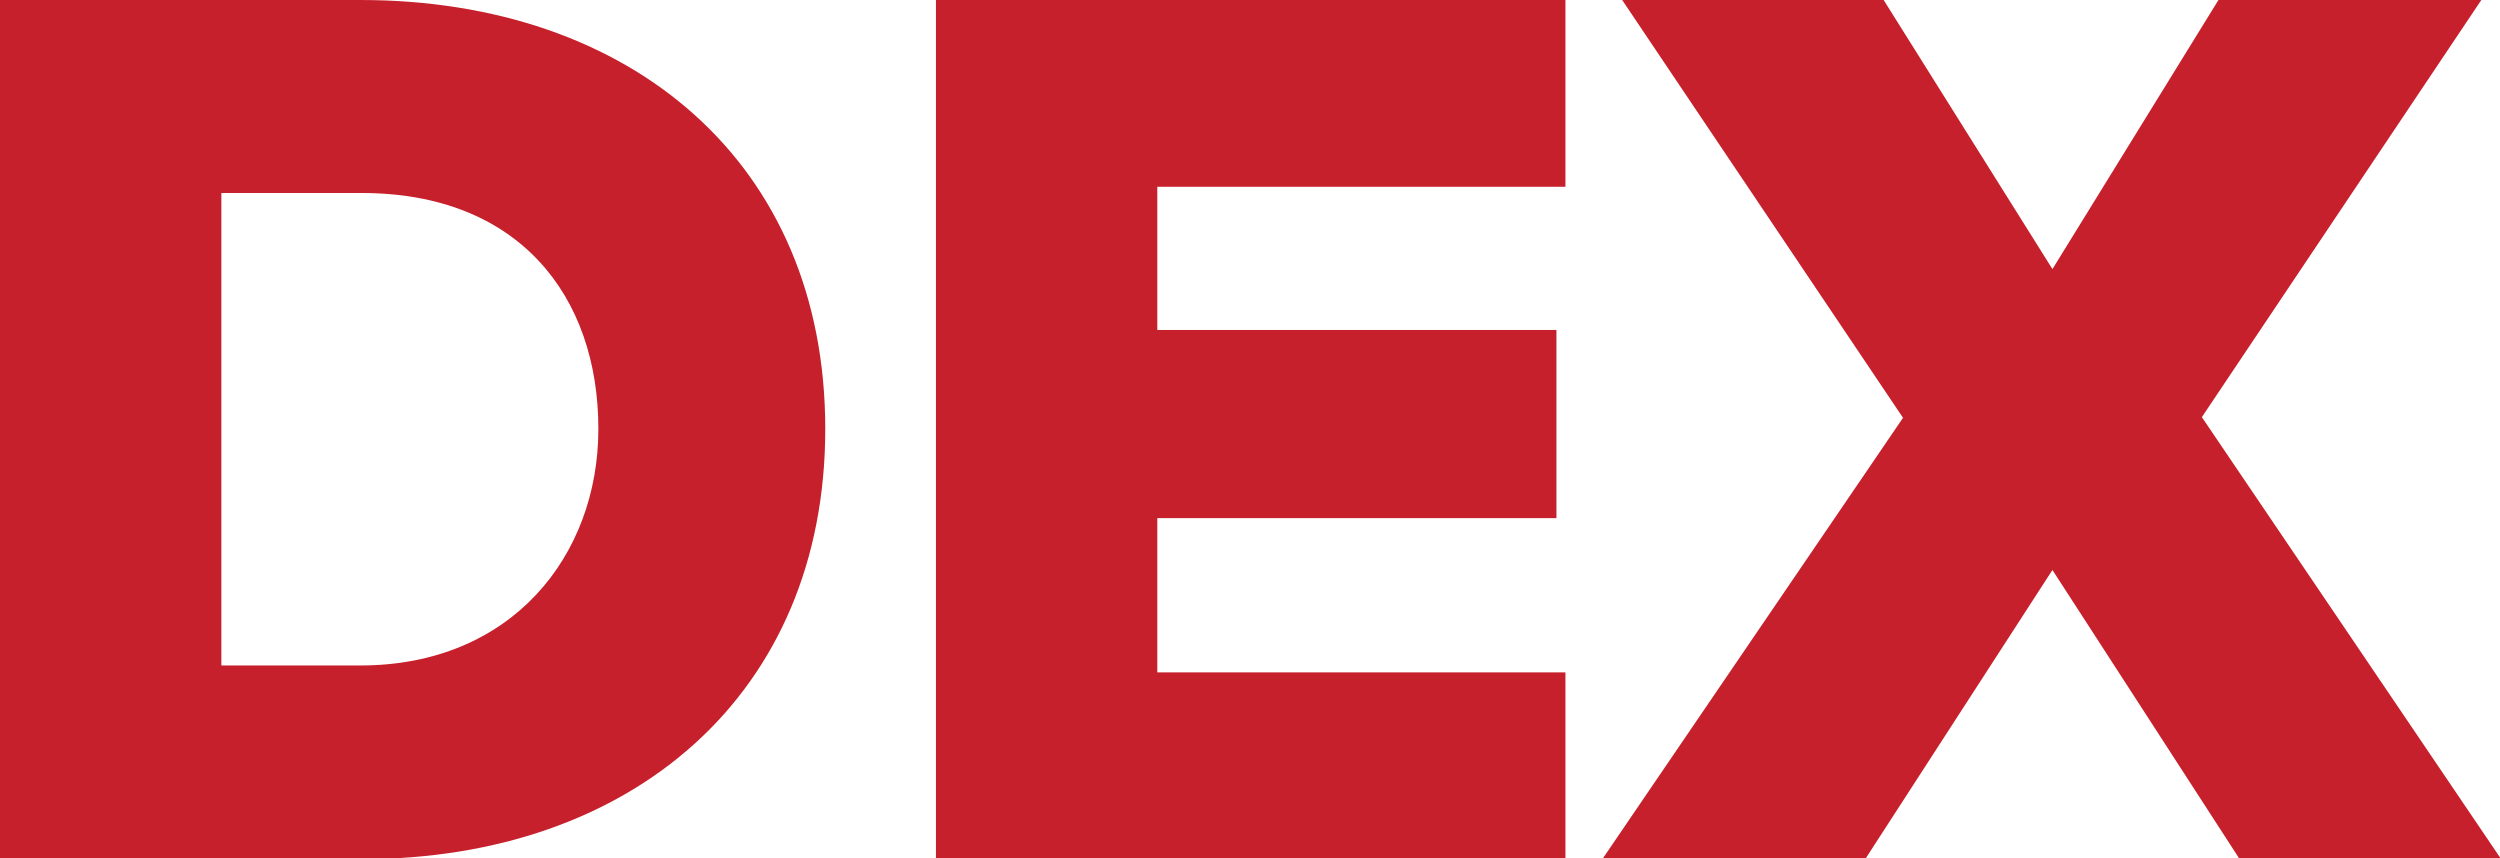 <?xml version="1.0" encoding="utf-8"?>
<!-- Generator: Adobe Illustrator 25.2.3, SVG Export Plug-In . SVG Version: 6.00 Build 0)  -->
<svg version="1.1" id="Layer_1" xmlns="http://www.w3.org/2000/svg" xmlns:xlink="http://www.w3.org/1999/xlink" x="0px" y="0px"
	 viewBox="0 0 361.4 124.1" style="enable-background:new 0 0 361.4 124.1;" xml:space="preserve">
<style type="text/css">
	.st0{opacity:0.6;fill:url(#SVGID_1_);}
	.st1{fill:#747474;}
	.st2{fill:url(#SVGID_2_);}
	.st3{fill:url(#SVGID_3_);}
	.st4{fill:url(#SVGID_4_);}
	.st5{fill:url(#SVGID_5_);}
	.st6{fill:url(#SVGID_6_);}
	.st7{fill:url(#SVGID_7_);}
	.st8{fill:url(#SVGID_8_);}
	.st9{fill:url(#SVGID_9_);}
	.st10{fill:url(#SVGID_10_);}
	.st11{fill:url(#SVGID_11_);}
	.st12{fill:url(#SVGID_12_);}
	.st13{fill:url(#SVGID_13_);}
	.st14{fill:url(#SVGID_14_);}
	.st15{fill:url(#SVGID_15_);}
	.st16{fill:url(#SVGID_16_);}
	.st17{fill:url(#SVGID_17_);}
	.st18{fill:url(#SVGID_18_);}
	.st19{fill:url(#SVGID_19_);}
	.st20{fill:url(#SVGID_20_);}
	.st21{fill:url(#SVGID_21_);}
	.st22{fill:url(#SVGID_22_);}
	.st23{fill:url(#SVGID_23_);}
	.st24{fill:url(#SVGID_24_);}
	.st25{fill:url(#SVGID_25_);}
	.st26{fill:url(#SVGID_26_);}
	.st27{fill:url(#SVGID_27_);}
	.st28{fill:url(#SVGID_28_);}
	.st29{fill:url(#SVGID_29_);}
	.st30{fill:url(#SVGID_30_);}
	.st31{fill:url(#SVGID_31_);}
	.st32{fill:url(#SVGID_32_);}
	.st33{fill:url(#SVGID_33_);}
	.st34{fill:url(#SVGID_34_);}
	.st35{fill:url(#SVGID_35_);}
	.st36{fill:url(#SVGID_36_);}
	.st37{fill:url(#SVGID_37_);}
	.st38{fill:url(#SVGID_38_);}
	.st39{fill:url(#SVGID_39_);}
	.st40{fill:url(#SVGID_40_);}
	.st41{fill:url(#SVGID_41_);}
	.st42{fill:url(#SVGID_42_);}
	.st43{fill:url(#SVGID_43_);}
	.st44{fill:url(#SVGID_44_);}
	.st45{fill:url(#SVGID_45_);}
	.st46{fill:url(#SVGID_46_);}
	.st47{fill:url(#SVGID_47_);}
	.st48{fill:url(#SVGID_48_);}
	.st49{fill:url(#SVGID_49_);}
	.st50{fill:url(#SVGID_50_);}
	.st51{fill:url(#SVGID_51_);}
	.st52{fill:url(#SVGID_52_);}
	.st53{fill:url(#SVGID_53_);}
	.st54{fill:url(#SVGID_54_);}
	.st55{fill:url(#SVGID_55_);}
	.st56{fill:url(#SVGID_56_);}
	.st57{fill:url(#SVGID_57_);}
	.st58{fill:url(#SVGID_58_);}
	.st59{fill:url(#SVGID_59_);}
	.st60{fill:url(#SVGID_60_);}
	.st61{fill:url(#SVGID_61_);}
	.st62{fill:url(#SVGID_62_);}
	.st63{fill:url(#SVGID_63_);}
	.st64{fill:url(#SVGID_64_);}
	.st65{fill:url(#SVGID_65_);}
	.st66{fill:url(#SVGID_66_);}
	.st67{fill:url(#SVGID_67_);}
	.st68{fill:url(#SVGID_68_);}
	.st69{fill:url(#SVGID_69_);}
	.st70{fill:url(#SVGID_70_);}
	.st71{fill:url(#SVGID_71_);}
	.st72{fill:url(#SVGID_72_);}
	.st73{fill:url(#SVGID_73_);}
	.st74{fill:url(#SVGID_74_);}
	.st75{fill:url(#SVGID_75_);}
	.st76{fill:url(#SVGID_76_);}
	.st77{fill:url(#SVGID_77_);}
	.st78{fill:url(#SVGID_78_);}
	.st79{fill:url(#SVGID_79_);}
	.st80{fill:url(#SVGID_80_);}
	.st81{fill:url(#SVGID_81_);}
	.st82{fill:url(#SVGID_82_);}
	.st83{fill:url(#SVGID_83_);}
	.st84{fill:url(#SVGID_84_);}
	.st85{fill:url(#SVGID_85_);}
	.st86{fill:url(#SVGID_86_);}
	.st87{fill:url(#SVGID_87_);}
	.st88{fill:url(#SVGID_88_);}
	.st89{fill:url(#SVGID_89_);}
	.st90{fill:url(#SVGID_90_);}
	.st91{fill:url(#SVGID_91_);}
	.st92{fill:url(#SVGID_92_);}
	.st93{fill:url(#SVGID_93_);}
	.st94{fill:url(#SVGID_94_);}
	.st95{fill:url(#SVGID_95_);}
	.st96{fill:url(#SVGID_96_);}
	.st97{fill:url(#SVGID_97_);}
	.st98{fill:url(#SVGID_98_);}
	.st99{fill:url(#SVGID_99_);}
	.st100{fill:url(#SVGID_100_);}
	.st101{fill:url(#SVGID_101_);}
	.st102{fill:url(#SVGID_102_);}
	.st103{fill:url(#SVGID_103_);}
	.st104{fill:url(#SVGID_104_);}
	.st105{fill:url(#SVGID_105_);}
	.st106{fill:url(#SVGID_106_);}
	.st107{fill:url(#SVGID_107_);}
	.st108{fill:url(#SVGID_108_);}
	.st109{fill:url(#SVGID_109_);}
	.st110{fill:url(#SVGID_110_);}
	.st111{fill:url(#SVGID_111_);}
	.st112{fill:url(#SVGID_112_);}
	.st113{fill:url(#SVGID_113_);}
	.st114{fill:url(#SVGID_114_);}
	.st115{fill:url(#SVGID_115_);}
	.st116{fill:url(#SVGID_116_);}
	.st117{fill:url(#SVGID_117_);}
	.st118{fill:url(#SVGID_118_);}
	.st119{fill:url(#SVGID_119_);}
	.st120{fill:url(#SVGID_120_);}
	.st121{fill:url(#SVGID_121_);}
	.st122{fill:url(#SVGID_122_);}
	.st123{fill:url(#SVGID_123_);}
	.st124{fill:url(#SVGID_124_);}
	.st125{fill:url(#SVGID_125_);}
	.st126{fill:url(#SVGID_126_);}
	.st127{fill:url(#SVGID_127_);}
	.st128{fill:url(#SVGID_128_);}
	.st129{fill:url(#SVGID_129_);}
	.st130{fill:url(#SVGID_130_);}
	.st131{fill:url(#SVGID_131_);}
	.st132{fill:url(#SVGID_132_);}
	.st133{fill:url(#SVGID_133_);}
	.st134{fill:url(#SVGID_134_);}
	.st135{fill:url(#SVGID_135_);}
	.st136{fill:url(#SVGID_136_);}
	.st137{fill:url(#SVGID_137_);}
	.st138{fill:url(#SVGID_138_);}
	.st139{fill:url(#SVGID_139_);}
	.st140{fill:url(#SVGID_140_);}
	.st141{fill:url(#SVGID_141_);}
	.st142{fill:url(#SVGID_142_);}
	.st143{fill:url(#SVGID_143_);}
	.st144{fill:url(#SVGID_144_);}
	.st145{fill:url(#SVGID_145_);}
	.st146{fill:url(#SVGID_146_);}
	.st147{fill:url(#SVGID_147_);}
	.st148{fill:url(#SVGID_148_);}
	.st149{fill:url(#SVGID_149_);}
	.st150{fill:url(#SVGID_150_);}
	.st151{fill:url(#SVGID_151_);}
	.st152{fill:url(#SVGID_152_);}
	.st153{fill:url(#SVGID_153_);}
	.st154{fill:url(#SVGID_154_);}
	.st155{fill:url(#SVGID_155_);}
	.st156{fill:url(#SVGID_156_);}
	.st157{fill:url(#SVGID_157_);}
	.st158{fill:url(#SVGID_158_);}
	.st159{fill:url(#SVGID_159_);}
	.st160{fill:url(#SVGID_160_);}
	.st161{fill:url(#SVGID_161_);}
	.st162{fill:url(#SVGID_162_);}
	.st163{fill:url(#SVGID_163_);}
	.st164{fill:url(#SVGID_164_);}
	.st165{fill:url(#SVGID_165_);}
	.st166{fill:url(#SVGID_166_);}
	.st167{fill:url(#SVGID_167_);}
	.st168{fill:url(#SVGID_168_);}
	.st169{fill:url(#SVGID_169_);}
	.st170{fill:url(#SVGID_170_);}
	.st171{fill:url(#SVGID_171_);}
	.st172{fill:url(#SVGID_172_);}
	.st173{fill:url(#SVGID_173_);}
	.st174{fill:url(#SVGID_174_);}
	.st175{fill:url(#SVGID_175_);}
	.st176{fill:url(#SVGID_176_);}
	.st177{fill:url(#SVGID_177_);}
	.st178{fill:url(#SVGID_178_);}
	.st179{fill:url(#SVGID_179_);}
	.st180{fill:url(#SVGID_180_);}
	.st181{fill:url(#SVGID_181_);}
	.st182{fill:url(#SVGID_182_);}
	.st183{fill:url(#SVGID_183_);}
	.st184{fill:url(#SVGID_184_);}
	.st185{fill:url(#SVGID_185_);}
	.st186{fill:url(#SVGID_186_);}
	.st187{fill:url(#SVGID_187_);}
	.st188{fill:url(#SVGID_188_);}
	.st189{fill:url(#SVGID_189_);}
	.st190{fill:url(#SVGID_190_);}
	.st191{fill:url(#SVGID_191_);}
	.st192{fill:url(#SVGID_192_);}
	.st193{fill:url(#SVGID_193_);}
	.st194{fill:url(#SVGID_194_);}
	.st195{fill:url(#SVGID_195_);}
	.st196{fill:url(#SVGID_196_);}
	.st197{fill:url(#SVGID_197_);}
	.st198{fill:url(#SVGID_198_);}
	.st199{fill:url(#SVGID_199_);}
	.st200{fill:url(#SVGID_200_);}
	.st201{fill:url(#SVGID_201_);}
	.st202{fill:url(#SVGID_202_);}
	.st203{fill:url(#SVGID_203_);}
	.st204{fill:url(#SVGID_204_);}
	.st205{fill:url(#SVGID_205_);}
	.st206{fill:url(#SVGID_206_);}
	.st207{fill:url(#SVGID_207_);}
	.st208{fill:url(#SVGID_208_);}
	.st209{fill:url(#SVGID_209_);}
	.st210{fill:url(#SVGID_210_);}
	.st211{fill:url(#SVGID_211_);}
	.st212{fill:url(#SVGID_212_);}
	.st213{fill:url(#SVGID_213_);}
	.st214{fill:url(#SVGID_214_);}
	.st215{fill:url(#SVGID_215_);}
	.st216{fill:url(#SVGID_216_);}
	.st217{fill:url(#SVGID_217_);}
	.st218{fill:url(#SVGID_218_);}
	.st219{fill:url(#SVGID_219_);}
	.st220{fill:url(#SVGID_220_);}
	.st221{fill:url(#SVGID_221_);}
	.st222{fill:url(#SVGID_222_);}
	.st223{fill:url(#SVGID_223_);}
	.st224{fill:url(#SVGID_224_);}
	.st225{fill:url(#SVGID_225_);}
	.st226{fill:url(#SVGID_226_);}
	.st227{fill:url(#SVGID_227_);}
	.st228{fill:url(#SVGID_228_);}
	.st229{fill:url(#SVGID_229_);}
	.st230{fill:url(#SVGID_230_);}
	.st231{fill:url(#SVGID_231_);}
	.st232{fill:url(#SVGID_232_);}
	.st233{fill:url(#SVGID_233_);}
	.st234{fill:url(#SVGID_234_);}
	.st235{fill:url(#SVGID_235_);}
	.st236{fill:url(#SVGID_236_);}
	.st237{fill:url(#SVGID_237_);}
	.st238{fill:url(#SVGID_238_);}
	.st239{fill:url(#SVGID_239_);}
	.st240{fill:url(#SVGID_240_);}
	.st241{fill:url(#SVGID_241_);}
	.st242{fill:url(#SVGID_242_);}
	.st243{fill:url(#SVGID_243_);}
	.st244{fill:url(#SVGID_244_);}
	.st245{fill:url(#SVGID_245_);}
	.st246{fill:url(#SVGID_246_);}
	.st247{fill:url(#SVGID_247_);}
	.st248{fill:url(#SVGID_248_);}
	.st249{fill:url(#SVGID_249_);}
	.st250{fill:url(#SVGID_250_);}
	.st251{fill:url(#SVGID_251_);}
	.st252{fill:url(#SVGID_252_);}
	.st253{fill:url(#SVGID_253_);}
	.st254{fill:url(#SVGID_254_);}
	.st255{fill:url(#SVGID_255_);}
	.st256{fill:url(#SVGID_256_);}
	.st257{fill:url(#SVGID_257_);}
	.st258{fill:url(#SVGID_258_);}
	.st259{fill:url(#SVGID_259_);}
	.st260{fill:url(#SVGID_260_);}
	.st261{fill:url(#SVGID_261_);}
	.st262{fill:url(#SVGID_262_);}
	.st263{fill:url(#SVGID_263_);}
	.st264{fill:url(#SVGID_264_);}
	.st265{fill:url(#SVGID_265_);}
	.st266{fill:url(#SVGID_266_);}
	.st267{fill:url(#SVGID_267_);}
	.st268{fill:url(#SVGID_268_);}
	.st269{fill:url(#SVGID_269_);}
	.st270{fill:url(#SVGID_270_);}
	.st271{fill:url(#SVGID_271_);}
	.st272{fill:url(#SVGID_272_);}
	.st273{fill:url(#SVGID_273_);}
	.st274{fill:url(#SVGID_274_);}
	.st275{fill:url(#SVGID_275_);}
	.st276{fill:url(#SVGID_276_);}
	.st277{fill:url(#SVGID_277_);}
	.st278{fill:url(#SVGID_278_);}
	.st279{fill:url(#SVGID_279_);}
	.st280{fill:url(#SVGID_280_);}
	.st281{fill:url(#SVGID_281_);}
	.st282{fill:url(#SVGID_282_);}
	.st283{fill:url(#SVGID_283_);}
	.st284{fill:url(#SVGID_284_);}
	.st285{fill:url(#SVGID_285_);}
	.st286{fill:url(#SVGID_286_);}
	.st287{fill:url(#SVGID_287_);}
	.st288{fill:url(#SVGID_288_);}
	.st289{fill:url(#SVGID_289_);}
	.st290{fill:url(#SVGID_290_);}
	.st291{fill:url(#SVGID_291_);}
	.st292{fill:url(#SVGID_292_);}
	.st293{fill:url(#SVGID_293_);}
	.st294{fill:url(#SVGID_294_);}
	.st295{fill:url(#SVGID_295_);}
	.st296{fill:url(#SVGID_296_);}
	.st297{fill:url(#SVGID_297_);}
	.st298{fill:url(#SVGID_298_);}
	.st299{fill:url(#SVGID_299_);}
	.st300{fill:url(#SVGID_300_);}
	.st301{fill:url(#SVGID_301_);}
	.st302{fill:url(#SVGID_302_);}
	.st303{fill:url(#SVGID_303_);}
	.st304{fill:url(#SVGID_304_);}
	.st305{fill:url(#SVGID_305_);}
	.st306{fill:url(#SVGID_306_);}
	.st307{fill:url(#SVGID_307_);}
	.st308{fill:url(#SVGID_308_);}
	.st309{fill:url(#SVGID_309_);}
	.st310{fill:url(#SVGID_310_);}
	.st311{fill:url(#SVGID_311_);}
	.st312{fill:url(#SVGID_312_);}
	.st313{fill:url(#SVGID_313_);}
	.st314{fill:url(#SVGID_314_);}
	.st315{fill:url(#SVGID_315_);}
	.st316{fill:url(#SVGID_316_);}
	.st317{fill:url(#SVGID_317_);}
	.st318{fill:url(#SVGID_318_);}
	.st319{fill:url(#SVGID_319_);}
	.st320{fill:url(#SVGID_320_);}
	.st321{fill:url(#SVGID_321_);}
	.st322{fill:url(#SVGID_322_);}
	.st323{fill:url(#SVGID_323_);}
	.st324{fill:url(#SVGID_324_);}
	.st325{fill:url(#SVGID_325_);}
	.st326{fill:url(#SVGID_326_);}
	.st327{fill:url(#SVGID_327_);}
	.st328{fill:url(#SVGID_328_);}
	.st329{fill:url(#SVGID_329_);}
	.st330{fill:url(#SVGID_330_);}
	.st331{fill:url(#SVGID_331_);}
	.st332{fill:url(#SVGID_332_);}
	.st333{fill:url(#SVGID_333_);}
	.st334{fill:url(#SVGID_334_);}
	.st335{fill:url(#SVGID_335_);}
	.st336{fill:url(#SVGID_336_);}
	.st337{fill:url(#SVGID_337_);}
	.st338{fill:url(#SVGID_338_);}
	.st339{fill:url(#SVGID_339_);}
	.st340{fill:url(#SVGID_340_);}
	.st341{fill:url(#SVGID_341_);}
	.st342{fill:url(#SVGID_342_);}
	.st343{fill:url(#SVGID_343_);}
	.st344{fill:url(#SVGID_344_);}
	.st345{fill:url(#SVGID_345_);}
	.st346{fill:url(#SVGID_346_);}
	.st347{fill:url(#SVGID_347_);}
	.st348{fill:url(#SVGID_348_);}
	.st349{fill:url(#SVGID_349_);}
	.st350{fill:url(#SVGID_350_);}
	.st351{fill:url(#SVGID_351_);}
	.st352{fill:url(#SVGID_352_);}
	.st353{fill:url(#SVGID_353_);}
	.st354{fill:url(#SVGID_354_);}
	.st355{fill:url(#SVGID_355_);}
	.st356{fill:url(#SVGID_356_);}
	.st357{fill:url(#SVGID_357_);}
	.st358{fill:url(#SVGID_358_);}
	.st359{fill:url(#SVGID_359_);}
	.st360{fill:url(#SVGID_360_);}
	.st361{fill:url(#SVGID_361_);}
	.st362{fill:url(#SVGID_362_);}
	.st363{fill:url(#SVGID_363_);}
	.st364{fill:url(#SVGID_364_);}
	.st365{fill:url(#SVGID_365_);}
	.st366{fill:url(#SVGID_366_);}
	.st367{fill:url(#SVGID_367_);}
	.st368{fill:url(#SVGID_368_);}
	.st369{fill:url(#SVGID_369_);}
	.st370{fill:url(#SVGID_370_);}
	.st371{fill:url(#SVGID_371_);}
	.st372{fill:url(#SVGID_372_);}
	.st373{fill:url(#SVGID_373_);}
	.st374{fill:url(#SVGID_374_);}
	.st375{fill:url(#SVGID_375_);}
	.st376{fill:url(#SVGID_376_);}
	.st377{fill:url(#SVGID_377_);}
	.st378{fill:url(#SVGID_378_);}
	.st379{fill:url(#SVGID_379_);}
	.st380{fill:url(#SVGID_380_);}
	.st381{fill:url(#SVGID_381_);}
	.st382{fill:url(#SVGID_382_);}
	.st383{fill:url(#SVGID_383_);}
	.st384{fill:url(#SVGID_384_);}
	.st385{fill:url(#SVGID_385_);}
	.st386{fill:url(#SVGID_386_);}
	.st387{fill:url(#SVGID_387_);}
	.st388{fill:url(#SVGID_388_);}
	.st389{fill:url(#SVGID_389_);}
	.st390{fill:url(#SVGID_390_);}
	.st391{fill:url(#SVGID_391_);}
	.st392{fill:url(#SVGID_392_);}
	.st393{fill:url(#SVGID_393_);}
	.st394{fill:url(#SVGID_394_);}
	.st395{opacity:0.2;}
	.st396{clip-path:url(#SVGID_396_);}
	.st397{clip-path:url(#SVGID_398_);}
	.st398{clip-path:url(#SVGID_401_);}
	.st399{fill:url(#SVGID_402_);}
	.st400{fill:url(#SVGID_403_);}
	.st401{fill:url(#SVGID_404_);}
	.st402{fill:url(#SVGID_405_);}
	.st403{fill:url(#SVGID_406_);}
	.st404{fill:url(#SVGID_407_);}
	.st405{fill:url(#SVGID_408_);}
	.st406{fill:url(#SVGID_409_);}
	.st407{fill:url(#SVGID_410_);}
	.st408{fill:url(#SVGID_411_);}
	.st409{fill:url(#SVGID_412_);}
	.st410{fill:url(#SVGID_413_);}
	.st411{fill:url(#SVGID_414_);}
	.st412{fill:url(#SVGID_415_);}
	.st413{fill:url(#SVGID_416_);}
	.st414{fill:url(#SVGID_417_);}
	.st415{fill:url(#SVGID_418_);}
	.st416{fill:url(#SVGID_419_);}
	.st417{fill:url(#SVGID_420_);}
	.st418{fill:url(#SVGID_421_);}
	.st419{fill:url(#SVGID_422_);}
	.st420{fill:url(#SVGID_423_);}
	.st421{fill:url(#SVGID_424_);}
	.st422{fill:url(#SVGID_425_);}
	.st423{fill:url(#SVGID_426_);}
	.st424{fill:url(#SVGID_427_);}
	.st425{fill:url(#SVGID_428_);}
	.st426{fill:url(#SVGID_429_);}
	.st427{fill:url(#SVGID_430_);}
	.st428{fill:url(#SVGID_431_);}
	.st429{fill:url(#SVGID_432_);}
	.st430{fill:url(#SVGID_433_);}
	.st431{fill:url(#SVGID_434_);}
	.st432{fill:url(#SVGID_435_);}
	.st433{fill:url(#SVGID_436_);}
	.st434{fill:url(#SVGID_437_);}
	.st435{fill:url(#SVGID_438_);}
	.st436{fill:url(#SVGID_439_);}
	.st437{fill:url(#SVGID_440_);}
	.st438{fill:url(#SVGID_441_);}
	.st439{fill:url(#SVGID_442_);}
	.st440{fill:url(#SVGID_443_);}
	.st441{fill:url(#SVGID_444_);}
	.st442{fill:url(#SVGID_445_);}
	.st443{fill:url(#SVGID_446_);}
	.st444{fill:url(#SVGID_447_);}
	.st445{fill:url(#SVGID_448_);}
	.st446{fill:url(#SVGID_449_);}
	.st447{fill:url(#SVGID_450_);}
	.st448{fill:url(#SVGID_451_);}
	.st449{fill:url(#SVGID_452_);}
	.st450{fill:url(#SVGID_453_);}
	.st451{fill:url(#SVGID_454_);}
	.st452{fill:url(#SVGID_455_);}
	.st453{fill:url(#SVGID_456_);}
	.st454{fill:url(#SVGID_457_);}
	.st455{fill:url(#SVGID_458_);}
	.st456{fill:url(#SVGID_459_);}
	.st457{fill:url(#SVGID_460_);}
	.st458{fill:url(#SVGID_461_);}
	.st459{fill:url(#SVGID_462_);}
	.st460{fill:url(#SVGID_463_);}
	.st461{clip-path:url(#SVGID_401_);fill:url(#SVGID_464_);}
	.st462{clip-path:url(#SVGID_467_);}
	.st463{fill:url(#SVGID_468_);}
	.st464{fill:url(#SVGID_469_);}
	.st465{fill:url(#SVGID_470_);}
	.st466{fill:url(#SVGID_471_);}
	.st467{fill:url(#SVGID_472_);}
	.st468{fill:url(#SVGID_473_);}
	.st469{fill:url(#SVGID_474_);}
	.st470{fill:url(#SVGID_475_);}
	.st471{fill:url(#SVGID_476_);}
	.st472{fill:url(#SVGID_477_);}
	.st473{fill:url(#SVGID_478_);}
	.st474{fill:url(#SVGID_479_);}
	.st475{fill:url(#SVGID_480_);}
	.st476{fill:url(#SVGID_481_);}
	.st477{fill:url(#SVGID_482_);}
	.st478{fill:url(#SVGID_483_);}
	.st479{fill:url(#SVGID_484_);}
	.st480{fill:url(#SVGID_485_);}
	.st481{fill:url(#SVGID_486_);}
	.st482{fill:url(#SVGID_487_);}
	.st483{fill:url(#SVGID_488_);}
	.st484{fill:url(#SVGID_489_);}
	.st485{fill:url(#SVGID_490_);}
	.st486{fill:url(#SVGID_491_);}
	.st487{fill:url(#SVGID_492_);}
	.st488{fill:url(#SVGID_493_);}
	.st489{fill:url(#SVGID_494_);}
	.st490{fill:url(#SVGID_495_);}
	.st491{fill:url(#SVGID_496_);}
	.st492{fill:url(#SVGID_497_);}
	.st493{fill:url(#SVGID_498_);}
	.st494{fill:url(#SVGID_499_);}
	.st495{fill:url(#SVGID_500_);}
	.st496{fill:url(#SVGID_501_);}
	.st497{fill:url(#SVGID_502_);}
	.st498{fill:url(#SVGID_503_);}
	.st499{fill:url(#SVGID_504_);}
	.st500{fill:url(#SVGID_505_);}
	.st501{fill:url(#SVGID_506_);}
	.st502{fill:url(#SVGID_507_);}
	.st503{fill:url(#SVGID_508_);}
	.st504{fill:url(#SVGID_509_);}
	.st505{fill:url(#SVGID_510_);}
	.st506{fill:url(#SVGID_511_);}
	.st507{fill:url(#SVGID_512_);}
	.st508{fill:url(#SVGID_513_);}
	.st509{fill:url(#SVGID_514_);}
	.st510{fill:url(#SVGID_515_);}
	.st511{fill:url(#SVGID_516_);}
	.st512{fill:url(#SVGID_517_);}
	.st513{fill:url(#SVGID_518_);}
	.st514{fill:url(#SVGID_519_);}
	.st515{fill:url(#SVGID_520_);}
	.st516{fill:url(#SVGID_521_);}
	.st517{fill:url(#SVGID_522_);}
	.st518{fill:url(#SVGID_523_);}
	.st519{fill:url(#SVGID_524_);}
	.st520{fill:url(#SVGID_525_);}
	.st521{fill:url(#SVGID_526_);}
	.st522{fill:url(#SVGID_527_);}
	.st523{fill:url(#SVGID_528_);}
	.st524{fill:url(#SVGID_529_);}
	.st525{clip-path:url(#SVGID_467_);fill:url(#SVGID_530_);}
	.st526{fill:url(#SVGID_531_);}
	.st527{fill:url(#SVGID_532_);}
	.st528{fill:url(#SVGID_533_);}
	.st529{fill:url(#SVGID_534_);}
	.st530{clip-path:url(#SVGID_536_);}
	.st531{fill:#133345;}
	.st532{clip-path:url(#SVGID_536_);fill:none;}
	.st533{clip-path:url(#SVGID_538_);}
	.st534{clip-path:url(#SVGID_538_);fill:none;}
	.st535{fill:url(#SVGID_539_);}
	.st536{fill:url(#SVGID_540_);}
	.st537{clip-path:url(#SVGID_542_);}
	.st538{clip-path:url(#SVGID_544_);}
	.st539{opacity:0.56;}
	.st540{clip-path:url(#SVGID_546_);}
	.st541{fill:#FFFFFF;}
	.st542{clip-path:url(#SVGID_546_);fill:#FFFFFF;}
	.st543{clip-path:url(#SVGID_548_);}
	.st544{clip-path:url(#SVGID_548_);fill:#FFFFFF;}
	.st545{opacity:0.42;fill:#FFFFFF;}
	.st546{fill:url(#SVGID_549_);}
	.st547{fill:url(#SVGID_550_);}
	.st548{fill:url(#SVGID_551_);}
	.st549{fill:url(#SVGID_552_);}
	.st550{fill:url(#SVGID_553_);}
	.st551{fill:url(#SVGID_554_);}
	.st552{fill:url(#SVGID_555_);}
	.st553{fill:url(#SVGID_556_);}
	.st554{fill:url(#SVGID_557_);}
	.st555{fill:url(#SVGID_558_);}
	.st556{fill:url(#SVGID_559_);}
	.st557{fill:url(#SVGID_560_);}
	.st558{fill:url(#SVGID_561_);}
	.st559{fill:url(#SVGID_562_);}
	.st560{fill:url(#SVGID_563_);}
	.st561{fill:url(#SVGID_564_);}
	.st562{fill:url(#SVGID_565_);}
	.st563{fill:url(#SVGID_566_);}
	.st564{fill:url(#SVGID_567_);}
	.st565{fill:url(#SVGID_568_);}
	.st566{fill:url(#SVGID_569_);}
	.st567{fill:url(#SVGID_570_);}
	.st568{fill:url(#SVGID_571_);}
	.st569{fill:url(#SVGID_572_);}
	.st570{fill:url(#SVGID_573_);}
	.st571{fill:url(#SVGID_574_);}
	.st572{fill:url(#SVGID_575_);}
	.st573{fill:url(#SVGID_576_);}
	.st574{fill:url(#SVGID_577_);}
	.st575{fill:url(#SVGID_578_);}
	.st576{fill:url(#SVGID_579_);}
	.st577{fill:url(#SVGID_580_);}
	.st578{fill:url(#SVGID_581_);}
	.st579{fill:url(#SVGID_582_);}
	.st580{fill:url(#SVGID_583_);}
	.st581{fill:url(#SVGID_584_);}
	.st582{fill:url(#SVGID_585_);}
	.st583{fill:url(#SVGID_586_);}
	.st584{fill:url(#SVGID_587_);}
	.st585{fill:url(#SVGID_588_);}
	.st586{fill:url(#SVGID_589_);}
	.st587{fill:url(#SVGID_590_);}
	.st588{fill:url(#SVGID_591_);}
	.st589{fill:url(#SVGID_592_);}
	.st590{fill:url(#SVGID_593_);}
	.st591{fill:url(#SVGID_594_);}
	.st592{fill:url(#SVGID_595_);}
	.st593{fill:url(#SVGID_596_);}
	.st594{fill:url(#SVGID_597_);}
	.st595{fill:url(#SVGID_598_);}
	.st596{fill:url(#SVGID_599_);}
	.st597{fill:url(#SVGID_600_);}
	.st598{fill:url(#SVGID_601_);}
	.st599{fill:url(#SVGID_602_);}
	.st600{fill:url(#SVGID_603_);}
	.st601{fill:url(#SVGID_604_);}
	.st602{fill:url(#SVGID_605_);}
	.st603{fill:url(#SVGID_606_);}
	.st604{fill:url(#SVGID_607_);}
	.st605{fill:url(#SVGID_608_);}
	.st606{fill:url(#SVGID_609_);}
	.st607{fill:url(#SVGID_610_);}
	.st608{fill:url(#SVGID_611_);}
	.st609{fill:url(#SVGID_612_);}
	.st610{fill:url(#SVGID_613_);}
	.st611{fill:url(#SVGID_614_);}
	.st612{fill:url(#SVGID_615_);}
	.st613{fill:url(#SVGID_616_);}
	.st614{fill:url(#SVGID_617_);}
	.st615{fill:url(#SVGID_618_);}
	.st616{fill:url(#SVGID_619_);}
	.st617{fill:url(#SVGID_620_);}
	.st618{fill:url(#SVGID_621_);}
	.st619{fill:url(#SVGID_622_);}
	.st620{fill:url(#SVGID_623_);}
	.st621{fill:url(#SVGID_624_);}
	.st622{fill:url(#SVGID_625_);}
	.st623{fill:url(#SVGID_626_);}
	.st624{fill:url(#SVGID_627_);}
	.st625{fill:url(#SVGID_628_);}
	.st626{fill:url(#SVGID_629_);}
	.st627{fill:url(#SVGID_630_);}
	.st628{fill:url(#SVGID_631_);}
	.st629{fill:url(#SVGID_632_);}
	.st630{fill:url(#SVGID_633_);}
	.st631{fill:url(#SVGID_634_);}
	.st632{fill:url(#SVGID_635_);}
	.st633{fill:url(#SVGID_636_);}
	.st634{fill:url(#SVGID_637_);}
	.st635{fill:url(#SVGID_638_);}
	.st636{fill:url(#SVGID_639_);}
	.st637{fill:url(#SVGID_640_);}
	.st638{fill:url(#SVGID_641_);}
	.st639{fill:url(#SVGID_642_);}
	.st640{fill:url(#SVGID_643_);}
	.st641{fill:url(#SVGID_644_);}
	.st642{fill:url(#SVGID_645_);}
	.st643{fill:url(#SVGID_646_);}
	.st644{fill:url(#SVGID_647_);}
	.st645{fill:url(#SVGID_648_);}
	.st646{fill:url(#SVGID_649_);}
	.st647{fill:url(#SVGID_650_);}
	.st648{fill:url(#SVGID_651_);}
	.st649{fill:url(#SVGID_652_);}
	.st650{fill:url(#SVGID_653_);}
	.st651{fill:url(#SVGID_654_);}
	.st652{fill:url(#SVGID_655_);}
	.st653{fill:url(#SVGID_656_);}
	.st654{fill:url(#SVGID_657_);}
	.st655{fill:url(#SVGID_658_);}
	.st656{fill:url(#SVGID_659_);}
	.st657{fill:url(#SVGID_660_);}
	.st658{fill:url(#SVGID_661_);}
	.st659{fill:url(#SVGID_662_);}
	.st660{fill:url(#SVGID_663_);}
	.st661{fill:url(#SVGID_664_);}
	.st662{fill:url(#SVGID_665_);}
	.st663{fill:url(#SVGID_666_);}
	.st664{fill:url(#SVGID_667_);}
	.st665{fill:url(#SVGID_668_);}
	.st666{fill:url(#SVGID_669_);}
	.st667{fill:url(#SVGID_670_);}
	.st668{fill:url(#SVGID_671_);}
	.st669{fill:url(#SVGID_672_);}
	.st670{fill:url(#SVGID_673_);}
	.st671{fill:url(#SVGID_674_);}
	.st672{fill:url(#SVGID_675_);}
	.st673{fill:url(#SVGID_676_);}
	.st674{fill:url(#SVGID_677_);}
	.st675{fill:url(#SVGID_678_);}
	.st676{fill:url(#SVGID_679_);}
	.st677{fill:url(#SVGID_680_);}
	.st678{fill:url(#SVGID_681_);}
	.st679{fill:url(#SVGID_682_);}
	.st680{fill:url(#SVGID_683_);}
	.st681{fill:url(#SVGID_684_);}
	.st682{fill:url(#SVGID_685_);}
	.st683{fill:url(#SVGID_686_);}
	.st684{fill:url(#SVGID_687_);}
	.st685{fill:url(#SVGID_688_);}
	.st686{fill:url(#SVGID_689_);}
	.st687{fill:url(#SVGID_690_);}
	.st688{fill:url(#SVGID_691_);}
	.st689{fill:url(#SVGID_692_);}
	.st690{fill:url(#SVGID_693_);}
	.st691{fill:url(#SVGID_694_);}
	.st692{fill:url(#SVGID_695_);}
	.st693{fill:url(#SVGID_696_);}
	.st694{fill:url(#SVGID_697_);}
	.st695{fill:url(#SVGID_698_);}
	.st696{fill:url(#SVGID_699_);}
	.st697{fill:url(#SVGID_700_);}
	.st698{fill:url(#SVGID_701_);}
	.st699{fill:url(#SVGID_702_);}
	.st700{fill:url(#SVGID_703_);}
	.st701{fill:url(#SVGID_704_);}
	.st702{fill:url(#SVGID_705_);}
	.st703{fill:url(#SVGID_706_);}
	.st704{fill:url(#SVGID_707_);}
	.st705{fill:url(#SVGID_708_);}
	.st706{fill:url(#SVGID_709_);}
	.st707{fill:url(#SVGID_710_);}
	.st708{fill:url(#SVGID_711_);}
	.st709{fill:url(#SVGID_712_);}
	.st710{fill:url(#SVGID_713_);}
	.st711{fill:url(#SVGID_714_);}
	.st712{fill:url(#SVGID_715_);}
	.st713{fill:url(#SVGID_716_);}
	.st714{fill:url(#SVGID_717_);}
	.st715{fill:url(#SVGID_718_);}
	.st716{fill:url(#SVGID_719_);}
	.st717{fill:url(#SVGID_720_);}
	.st718{fill:url(#SVGID_721_);}
	.st719{fill:url(#SVGID_722_);}
	.st720{fill:url(#SVGID_723_);}
	.st721{fill:url(#SVGID_724_);}
	.st722{fill:url(#SVGID_725_);}
	.st723{fill:url(#SVGID_726_);}
	.st724{fill:url(#SVGID_727_);}
	.st725{fill:url(#SVGID_728_);}
	.st726{fill:url(#SVGID_729_);}
	.st727{fill:url(#SVGID_730_);}
	.st728{fill:url(#SVGID_731_);}
	.st729{fill:url(#SVGID_732_);}
	.st730{fill:url(#SVGID_733_);}
	.st731{fill:url(#SVGID_734_);}
	.st732{fill:url(#SVGID_735_);}
	.st733{fill:url(#SVGID_736_);}
	.st734{fill:url(#SVGID_737_);}
	.st735{fill:url(#SVGID_738_);}
	.st736{fill:url(#SVGID_739_);}
	.st737{fill:url(#SVGID_740_);}
	.st738{fill:url(#SVGID_741_);}
	.st739{fill:url(#SVGID_742_);}
	.st740{fill:url(#SVGID_743_);}
	.st741{fill:url(#SVGID_744_);}
	.st742{fill:url(#SVGID_745_);}
	.st743{fill:url(#SVGID_746_);}
	.st744{fill:url(#SVGID_747_);}
	.st745{fill:url(#SVGID_748_);}
	.st746{fill:url(#SVGID_749_);}
	.st747{fill:url(#SVGID_750_);}
	.st748{fill:url(#SVGID_751_);}
	.st749{fill:url(#SVGID_752_);}
	.st750{fill:url(#SVGID_753_);}
	.st751{fill:url(#SVGID_754_);}
	.st752{fill:url(#SVGID_755_);}
	.st753{fill:url(#SVGID_756_);}
	.st754{fill:url(#SVGID_757_);}
	.st755{fill:url(#SVGID_758_);}
	.st756{fill:url(#SVGID_759_);}
	.st757{fill:url(#SVGID_760_);}
	.st758{fill:url(#SVGID_761_);}
	.st759{fill:url(#SVGID_762_);}
	.st760{fill:url(#SVGID_763_);}
	.st761{fill:url(#SVGID_764_);}
	.st762{fill:url(#SVGID_765_);}
	.st763{fill:url(#SVGID_766_);}
	.st764{fill:url(#SVGID_767_);}
	.st765{fill:url(#SVGID_768_);}
	.st766{fill:url(#SVGID_769_);}
	.st767{fill:url(#SVGID_770_);}
	.st768{fill:url(#SVGID_771_);}
	.st769{fill:url(#SVGID_772_);}
	.st770{fill:url(#SVGID_773_);}
	.st771{fill:url(#SVGID_774_);}
	.st772{fill:url(#SVGID_775_);}
	.st773{fill:url(#SVGID_776_);}
	.st774{fill:url(#SVGID_777_);}
	.st775{fill:url(#SVGID_778_);}
	.st776{fill:url(#SVGID_779_);}
	.st777{fill:url(#SVGID_780_);}
	.st778{fill:url(#SVGID_781_);}
	.st779{fill:url(#SVGID_782_);}
	.st780{fill:url(#SVGID_783_);}
	.st781{fill:url(#SVGID_784_);}
	.st782{fill:url(#SVGID_785_);}
	.st783{fill:url(#SVGID_786_);}
	.st784{fill:url(#SVGID_787_);}
	.st785{fill:url(#SVGID_788_);}
	.st786{fill:url(#SVGID_789_);}
	.st787{fill:url(#SVGID_790_);}
	.st788{fill:url(#SVGID_791_);}
	.st789{fill:url(#SVGID_792_);}
	.st790{fill:url(#SVGID_793_);}
	.st791{fill:url(#SVGID_794_);}
	.st792{fill:url(#SVGID_795_);}
	.st793{fill:url(#SVGID_796_);}
	.st794{fill:url(#SVGID_797_);}
	.st795{fill:url(#SVGID_798_);}
	.st796{fill:url(#SVGID_799_);}
	.st797{fill:url(#SVGID_800_);}
	.st798{fill:url(#SVGID_801_);}
	.st799{fill:url(#SVGID_802_);}
	.st800{fill:url(#SVGID_803_);}
	.st801{fill:url(#SVGID_804_);}
	.st802{fill:url(#SVGID_805_);}
	.st803{fill:url(#SVGID_806_);}
	.st804{fill:url(#SVGID_807_);}
	.st805{fill:url(#SVGID_808_);}
	.st806{fill:url(#SVGID_809_);}
	.st807{fill:url(#SVGID_810_);}
	.st808{fill:url(#SVGID_811_);}
	.st809{fill:url(#SVGID_812_);}
	.st810{fill:url(#SVGID_813_);}
	.st811{fill:url(#SVGID_814_);}
	.st812{fill:url(#SVGID_815_);}
	.st813{fill:url(#SVGID_816_);}
	.st814{fill:url(#SVGID_817_);}
	.st815{fill:url(#SVGID_818_);}
	.st816{fill:url(#SVGID_819_);}
	.st817{fill:url(#SVGID_820_);}
	.st818{fill:url(#SVGID_821_);}
	.st819{fill:url(#SVGID_822_);}
	.st820{fill:url(#SVGID_823_);}
	.st821{fill:url(#SVGID_824_);}
	.st822{fill:url(#SVGID_825_);}
	.st823{fill:url(#SVGID_826_);}
	.st824{fill:url(#SVGID_827_);}
	.st825{fill:url(#SVGID_828_);}
	.st826{fill:url(#SVGID_829_);}
	.st827{fill:url(#SVGID_830_);}
	.st828{fill:url(#SVGID_831_);}
	.st829{fill:url(#SVGID_832_);}
	.st830{fill:url(#SVGID_833_);}
	.st831{fill:url(#SVGID_834_);}
	.st832{fill:url(#SVGID_835_);}
	.st833{fill:url(#SVGID_836_);}
	.st834{fill:url(#SVGID_837_);}
	.st835{fill:url(#SVGID_838_);}
	.st836{fill:url(#SVGID_839_);}
	.st837{fill:url(#SVGID_840_);}
	.st838{fill:url(#SVGID_841_);}
	.st839{fill:url(#SVGID_842_);}
	.st840{fill:url(#SVGID_843_);}
	.st841{fill:url(#SVGID_844_);}
	.st842{fill:url(#SVGID_845_);}
	.st843{fill:url(#SVGID_846_);}
	.st844{fill:url(#SVGID_847_);}
	.st845{fill:url(#SVGID_848_);}
	.st846{fill:url(#SVGID_849_);}
	.st847{fill:url(#SVGID_850_);}
	.st848{fill:url(#SVGID_851_);}
	.st849{fill:url(#SVGID_852_);}
	.st850{fill:url(#SVGID_853_);}
	.st851{fill:url(#SVGID_854_);}
	.st852{fill:url(#SVGID_855_);}
	.st853{fill:url(#SVGID_856_);}
	.st854{fill:url(#SVGID_857_);}
	.st855{fill:url(#SVGID_858_);}
	.st856{fill:url(#SVGID_859_);}
	.st857{fill:url(#SVGID_860_);}
	.st858{fill:url(#SVGID_861_);}
	.st859{fill:url(#SVGID_862_);}
	.st860{fill:url(#SVGID_863_);}
	.st861{fill:url(#SVGID_864_);}
	.st862{fill:url(#SVGID_865_);}
	.st863{fill:url(#SVGID_866_);}
	.st864{fill:url(#SVGID_867_);}
	.st865{fill:url(#SVGID_868_);}
	.st866{fill:url(#SVGID_869_);}
	.st867{fill:url(#SVGID_870_);}
	.st868{fill:url(#SVGID_871_);}
	.st869{fill:url(#SVGID_872_);}
	.st870{fill:url(#SVGID_873_);}
	.st871{fill:url(#SVGID_874_);}
	.st872{fill:url(#SVGID_875_);}
	.st873{fill:url(#SVGID_876_);}
	.st874{fill:url(#SVGID_877_);}
	.st875{fill:url(#SVGID_878_);}
	.st876{fill:url(#SVGID_879_);}
	.st877{fill:url(#SVGID_880_);}
	.st878{fill:url(#SVGID_881_);}
	.st879{fill:url(#SVGID_882_);}
	.st880{fill:url(#SVGID_883_);}
	.st881{fill:url(#SVGID_884_);}
	.st882{fill:url(#SVGID_885_);}
	.st883{fill:url(#SVGID_886_);}
	.st884{fill:url(#SVGID_887_);}
	.st885{fill:url(#SVGID_888_);}
	.st886{fill:url(#SVGID_889_);}
	.st887{fill:url(#SVGID_890_);}
	.st888{fill:url(#SVGID_891_);}
	.st889{fill:url(#SVGID_892_);}
	.st890{fill:url(#SVGID_893_);}
	.st891{fill:url(#SVGID_894_);}
	.st892{fill:url(#SVGID_895_);}
	.st893{fill:url(#SVGID_896_);}
	.st894{fill:url(#SVGID_897_);}
	.st895{fill:url(#SVGID_898_);}
	.st896{fill:url(#SVGID_899_);}
	.st897{fill:url(#SVGID_900_);}
	.st898{fill:url(#SVGID_901_);}
	.st899{fill:url(#SVGID_902_);}
	.st900{fill:url(#SVGID_903_);}
	.st901{fill:url(#SVGID_904_);}
	.st902{fill:url(#SVGID_905_);}
	.st903{fill:url(#SVGID_906_);}
	.st904{fill:url(#SVGID_907_);}
	.st905{fill:url(#SVGID_908_);}
	.st906{fill:url(#SVGID_909_);}
	.st907{fill:url(#SVGID_910_);}
	.st908{fill:url(#SVGID_911_);}
	.st909{fill:url(#SVGID_912_);}
	.st910{fill:url(#SVGID_913_);}
	.st911{fill:url(#SVGID_914_);}
	.st912{fill:url(#SVGID_915_);}
	.st913{fill:url(#SVGID_916_);}
	.st914{fill:url(#SVGID_917_);}
	.st915{fill:url(#SVGID_918_);}
	.st916{fill:url(#SVGID_919_);}
	.st917{fill:url(#SVGID_920_);}
	.st918{fill:url(#SVGID_921_);}
	.st919{fill:url(#SVGID_922_);}
	.st920{fill:url(#SVGID_923_);}
	.st921{fill:url(#SVGID_924_);}
	.st922{fill:url(#SVGID_925_);}
	.st923{fill:url(#SVGID_926_);}
	.st924{fill:url(#SVGID_927_);}
	.st925{fill:url(#SVGID_928_);}
	.st926{fill:url(#SVGID_929_);}
	.st927{fill:url(#SVGID_930_);}
	.st928{fill:url(#SVGID_931_);}
	.st929{fill:url(#SVGID_932_);}
	.st930{fill:url(#SVGID_933_);}
	.st931{fill:url(#SVGID_934_);}
	.st932{fill:url(#SVGID_935_);}
	.st933{fill:url(#SVGID_936_);}
	.st934{fill:url(#SVGID_937_);}
	.st935{fill:url(#SVGID_938_);}
	.st936{fill:url(#SVGID_939_);}
	.st937{fill:url(#SVGID_940_);}
	.st938{fill:url(#SVGID_941_);}
	.st939{fill:url(#SVGID_942_);}
	.st940{fill:url(#SVGID_943_);}
	.st941{fill:url(#SVGID_944_);}
	.st942{clip-path:url(#SVGID_946_);}
	.st943{clip-path:url(#SVGID_948_);}
	.st944{clip-path:url(#SVGID_951_);}
	.st945{fill:url(#SVGID_952_);}
	.st946{fill:url(#SVGID_953_);}
	.st947{fill:url(#SVGID_954_);}
	.st948{fill:url(#SVGID_955_);}
	.st949{fill:url(#SVGID_956_);}
	.st950{fill:url(#SVGID_957_);}
	.st951{fill:url(#SVGID_958_);}
	.st952{fill:url(#SVGID_959_);}
	.st953{fill:url(#SVGID_960_);}
	.st954{fill:url(#SVGID_961_);}
	.st955{fill:url(#SVGID_962_);}
	.st956{fill:url(#SVGID_963_);}
	.st957{fill:url(#SVGID_964_);}
	.st958{fill:url(#SVGID_965_);}
	.st959{fill:url(#SVGID_966_);}
	.st960{fill:url(#SVGID_967_);}
	.st961{fill:url(#SVGID_968_);}
	.st962{fill:url(#SVGID_969_);}
	.st963{fill:url(#SVGID_970_);}
	.st964{fill:url(#SVGID_971_);}
	.st965{fill:url(#SVGID_972_);}
	.st966{fill:url(#SVGID_973_);}
	.st967{fill:url(#SVGID_974_);}
	.st968{fill:url(#SVGID_975_);}
	.st969{fill:url(#SVGID_976_);}
	.st970{fill:url(#SVGID_977_);}
	.st971{fill:url(#SVGID_978_);}
	.st972{fill:url(#SVGID_979_);}
	.st973{fill:url(#SVGID_980_);}
	.st974{fill:url(#SVGID_981_);}
	.st975{fill:url(#SVGID_982_);}
	.st976{fill:url(#SVGID_983_);}
	.st977{fill:url(#SVGID_984_);}
	.st978{fill:url(#SVGID_985_);}
	.st979{fill:url(#SVGID_986_);}
	.st980{fill:url(#SVGID_987_);}
	.st981{fill:url(#SVGID_988_);}
	.st982{fill:url(#SVGID_989_);}
	.st983{fill:url(#SVGID_990_);}
	.st984{fill:url(#SVGID_991_);}
	.st985{fill:url(#SVGID_992_);}
	.st986{fill:url(#SVGID_993_);}
	.st987{fill:url(#SVGID_994_);}
	.st988{fill:url(#SVGID_995_);}
	.st989{fill:url(#SVGID_996_);}
	.st990{fill:url(#SVGID_997_);}
	.st991{fill:url(#SVGID_998_);}
	.st992{fill:url(#SVGID_999_);}
	.st993{fill:url(#SVGID_1000_);}
	.st994{fill:url(#SVGID_1001_);}
	.st995{fill:url(#SVGID_1002_);}
	.st996{fill:url(#SVGID_1003_);}
	.st997{fill:url(#SVGID_1004_);}
	.st998{fill:url(#SVGID_1005_);}
	.st999{fill:url(#SVGID_1006_);}
	.st1000{fill:url(#SVGID_1007_);}
	.st1001{fill:url(#SVGID_1008_);}
	.st1002{fill:url(#SVGID_1009_);}
	.st1003{fill:url(#SVGID_1010_);}
	.st1004{fill:url(#SVGID_1011_);}
	.st1005{fill:url(#SVGID_1012_);}
	.st1006{fill:url(#SVGID_1013_);}
	.st1007{clip-path:url(#SVGID_951_);fill:url(#SVGID_1014_);}
	.st1008{clip-path:url(#SVGID_1017_);}
	.st1009{fill:url(#SVGID_1018_);}
	.st1010{fill:url(#SVGID_1019_);}
	.st1011{fill:url(#SVGID_1020_);}
	.st1012{fill:url(#SVGID_1021_);}
	.st1013{fill:url(#SVGID_1022_);}
	.st1014{fill:url(#SVGID_1023_);}
	.st1015{fill:url(#SVGID_1024_);}
	.st1016{fill:url(#SVGID_1025_);}
	.st1017{fill:url(#SVGID_1026_);}
	.st1018{fill:url(#SVGID_1027_);}
	.st1019{fill:url(#SVGID_1028_);}
	.st1020{fill:url(#SVGID_1029_);}
	.st1021{fill:url(#SVGID_1030_);}
	.st1022{fill:url(#SVGID_1031_);}
	.st1023{fill:url(#SVGID_1032_);}
	.st1024{fill:url(#SVGID_1033_);}
	.st1025{fill:url(#SVGID_1034_);}
	.st1026{fill:url(#SVGID_1035_);}
	.st1027{fill:url(#SVGID_1036_);}
	.st1028{fill:url(#SVGID_1037_);}
	.st1029{fill:url(#SVGID_1038_);}
	.st1030{fill:url(#SVGID_1039_);}
	.st1031{fill:url(#SVGID_1040_);}
	.st1032{fill:url(#SVGID_1041_);}
	.st1033{fill:url(#SVGID_1042_);}
	.st1034{fill:url(#SVGID_1043_);}
	.st1035{fill:url(#SVGID_1044_);}
	.st1036{fill:url(#SVGID_1045_);}
	.st1037{fill:url(#SVGID_1046_);}
	.st1038{fill:url(#SVGID_1047_);}
	.st1039{fill:url(#SVGID_1048_);}
	.st1040{fill:url(#SVGID_1049_);}
	.st1041{fill:url(#SVGID_1050_);}
	.st1042{fill:url(#SVGID_1051_);}
	.st1043{fill:url(#SVGID_1052_);}
	.st1044{fill:url(#SVGID_1053_);}
	.st1045{fill:url(#SVGID_1054_);}
	.st1046{fill:url(#SVGID_1055_);}
	.st1047{fill:url(#SVGID_1056_);}
	.st1048{fill:url(#SVGID_1057_);}
	.st1049{fill:url(#SVGID_1058_);}
	.st1050{fill:url(#SVGID_1059_);}
	.st1051{fill:url(#SVGID_1060_);}
	.st1052{fill:url(#SVGID_1061_);}
	.st1053{fill:url(#SVGID_1062_);}
	.st1054{fill:url(#SVGID_1063_);}
	.st1055{fill:url(#SVGID_1064_);}
	.st1056{fill:url(#SVGID_1065_);}
	.st1057{fill:url(#SVGID_1066_);}
	.st1058{fill:url(#SVGID_1067_);}
	.st1059{fill:url(#SVGID_1068_);}
	.st1060{fill:url(#SVGID_1069_);}
	.st1061{fill:url(#SVGID_1070_);}
	.st1062{fill:url(#SVGID_1071_);}
	.st1063{fill:url(#SVGID_1072_);}
	.st1064{fill:url(#SVGID_1073_);}
	.st1065{fill:url(#SVGID_1074_);}
	.st1066{fill:url(#SVGID_1075_);}
	.st1067{fill:url(#SVGID_1076_);}
	.st1068{fill:url(#SVGID_1077_);}
	.st1069{fill:url(#SVGID_1078_);}
	.st1070{fill:url(#SVGID_1079_);}
	.st1071{clip-path:url(#SVGID_1017_);fill:url(#SVGID_1080_);}
	.st1072{fill:url(#SVGID_1081_);}
	.st1073{fill:url(#SVGID_1082_);}
	.st1074{fill:url(#SVGID_1083_);}
	.st1075{fill:url(#SVGID_1084_);}
	.st1076{clip-path:url(#SVGID_1086_);}
	.st1077{clip-path:url(#SVGID_1086_);fill:none;}
	.st1078{clip-path:url(#SVGID_1088_);}
	.st1079{clip-path:url(#SVGID_1088_);fill:none;}
	.st1080{fill:url(#SVGID_1089_);}
	.st1081{fill:url(#SVGID_1090_);}
	.st1082{clip-path:url(#SVGID_1092_);}
	.st1083{clip-path:url(#SVGID_1094_);}
	.st1084{clip-path:url(#SVGID_1096_);}
	.st1085{clip-path:url(#SVGID_1096_);fill:#FFFFFF;}
	.st1086{clip-path:url(#SVGID_1098_);}
	.st1087{clip-path:url(#SVGID_1098_);fill:#FFFFFF;}
	.st1088{fill:url(#SVGID_1099_);}
	.st1089{fill:url(#SVGID_1100_);}
	.st1090{fill:url(#SVGID_1101_);}
	.st1091{fill:url(#SVGID_1102_);}
	.st1092{fill:url(#SVGID_1103_);}
	.st1093{fill:url(#SVGID_1104_);}
	.st1094{fill:url(#SVGID_1105_);}
	.st1095{fill:url(#SVGID_1106_);}
	.st1096{fill:url(#SVGID_1107_);}
	.st1097{fill:url(#SVGID_1108_);}
	.st1098{fill:url(#SVGID_1109_);}
	.st1099{fill:url(#SVGID_1110_);}
	.st1100{fill:url(#SVGID_1111_);}
	.st1101{fill:url(#SVGID_1112_);}
	.st1102{fill:url(#SVGID_1113_);}
	.st1103{fill:url(#SVGID_1114_);}
	.st1104{fill:url(#SVGID_1115_);}
	.st1105{fill:url(#SVGID_1116_);}
	.st1106{fill:url(#SVGID_1117_);}
	.st1107{fill:url(#SVGID_1118_);}
	.st1108{fill:url(#SVGID_1119_);}
	.st1109{fill:url(#SVGID_1120_);}
	.st1110{fill:url(#SVGID_1121_);}
	.st1111{fill:url(#SVGID_1122_);}
	.st1112{fill:url(#SVGID_1123_);}
	.st1113{fill:url(#SVGID_1124_);}
	.st1114{fill:url(#SVGID_1125_);}
	.st1115{fill:url(#SVGID_1126_);}
	.st1116{fill:url(#SVGID_1127_);}
	.st1117{fill:url(#SVGID_1128_);}
	.st1118{fill:url(#SVGID_1129_);}
	.st1119{fill:url(#SVGID_1130_);}
	.st1120{fill:url(#SVGID_1131_);}
	.st1121{fill:url(#SVGID_1132_);}
	.st1122{fill:url(#SVGID_1133_);}
	.st1123{fill:url(#SVGID_1134_);}
	.st1124{fill:url(#SVGID_1135_);}
	.st1125{fill:url(#SVGID_1136_);}
	.st1126{fill:#FFFFFF;stroke:#133345;stroke-width:2;stroke-miterlimit:10;}
	.st1127{clip-path:url(#SVGID_1138_);}
	.st1128{clip-path:url(#SVGID_1140_);}
	.st1129{fill:url(#SVGID_1141_);}
	.st1130{fill:#CC0000;}
	.st1131{fill:#C6202C;}
</style>
<g>
	<path class="st1131" d="M0,0h52.1c39.1,0,67.2,23.5,67.2,62s-28.1,62.2-67,62.2H0V0z M52.1,96.2c21.8,0,34.4-15.8,34.4-34.2
		c0-19.2-11.5-34.1-34.2-34.1H32v68.3H52.1z"/>
	<path class="st1131" d="M135.3,0h91v27h-59v20.7H225v27.2h-57.7v22.3h59v27h-91V0z"/>
	<path class="st1131" d="M296.7,82.4l-27,41.7h-38l43.4-63.7L234.5,0h37.8l24.4,38.9l24-38.9h38l-40.4,60.3l43.2,63.8h-37.8
		L296.7,82.4z"/>
</g>
</svg>
